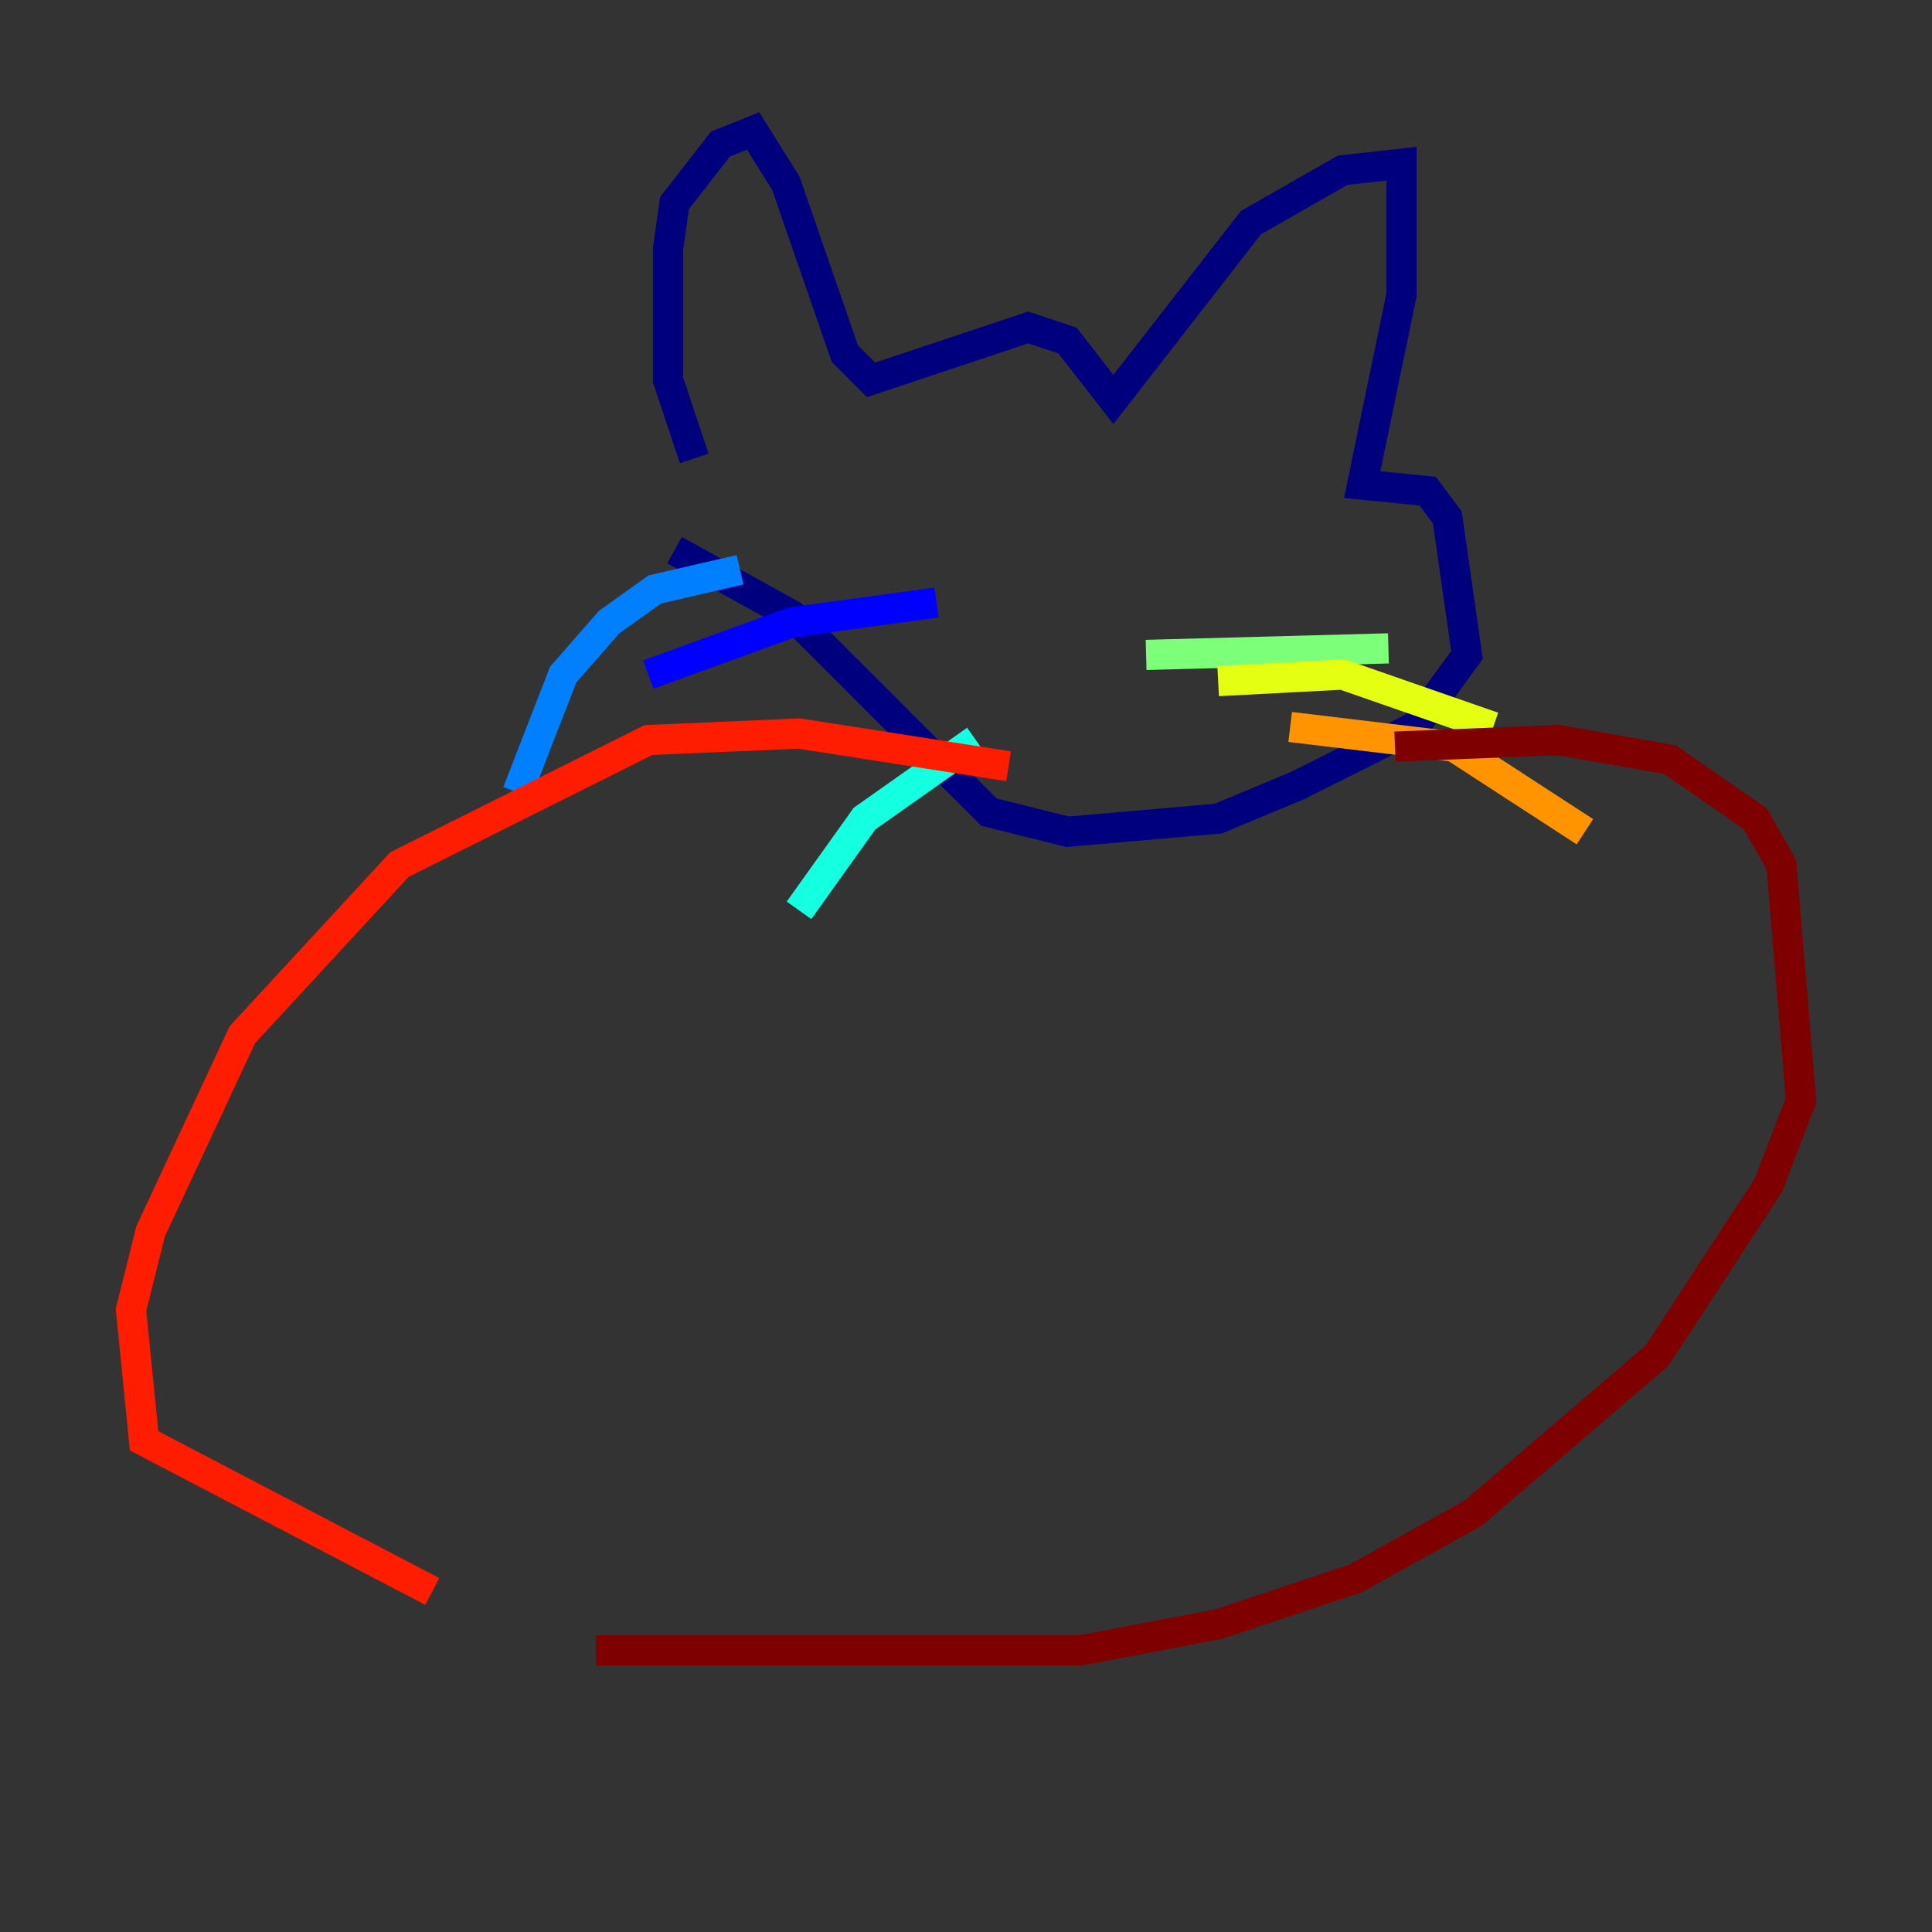 <?xml version="1.0" encoding="utf-8" ?>
<svg baseProfile="tiny" height="128" version="1.2" viewBox="0,0,128,128" width="128" xmlns="http://www.w3.org/2000/svg" xmlns:ev="http://www.w3.org/2001/xml-events" xmlns:xlink="http://www.w3.org/1999/xlink"><rect x="0" y="0" width="128" height="128" fill="#333333" stroke="none"/><defs /><polyline fill="none" points="45.993,30.373 44.258,25.166 44.258,16.488 44.691,13.451 47.729,9.546 49.898,8.678 52.068,12.149 55.973,23.43 57.709,25.166 68.122,21.695 70.725,22.563 73.763,26.468 82.875,14.752 88.949,11.281 92.854,10.848 92.854,19.525 90.251,32.108 94.59,32.542 95.891,34.278 97.193,43.39 93.722,48.163 85.912,52.068 80.705,54.237 70.725,55.105 65.519,53.803 52.502,40.786 44.691,36.447" stroke="#00007f" stroke-width="2" /><polyline fill="none" points="62.047,39.919 52.502,41.22 42.956,44.691" stroke="#0000ff" stroke-width="2" /><polyline fill="none" points="49.031,37.749 43.39,39.051 40.352,41.22 37.315,44.691 34.278,52.502" stroke="#0080ff" stroke-width="2" /><polyline fill="none" points="64.651,49.031 57.275,54.237 52.936,60.312" stroke="#15ffe1" stroke-width="2" /><polyline fill="none" points="75.932,43.39 91.986,42.956" stroke="#7cff79" stroke-width="2" /><polyline fill="none" points="80.705,45.125 88.949,44.691 98.929,48.163" stroke="#e4ff12" stroke-width="2" /><polyline fill="none" points="85.478,48.163 96.325,49.464 105.003,55.105" stroke="#ff9400" stroke-width="2" /><polyline fill="none" points="66.82,50.766 52.936,48.597 42.956,49.031 26.468,57.275 16.054,68.556 9.98,81.573 8.678,86.78 9.546,95.458 28.637,105.437" stroke="#ff1d00" stroke-width="2" /><polyline fill="none" points="92.42,49.464 103.268,49.031 110.644,50.332 116.285,54.237 118.02,57.275 119.322,72.895 117.153,78.536 109.776,89.817 97.627,100.231 89.817,104.57 80.705,107.607 71.593,109.342 39.485,109.342" stroke="#7f0000" stroke-width="2" /></svg>
